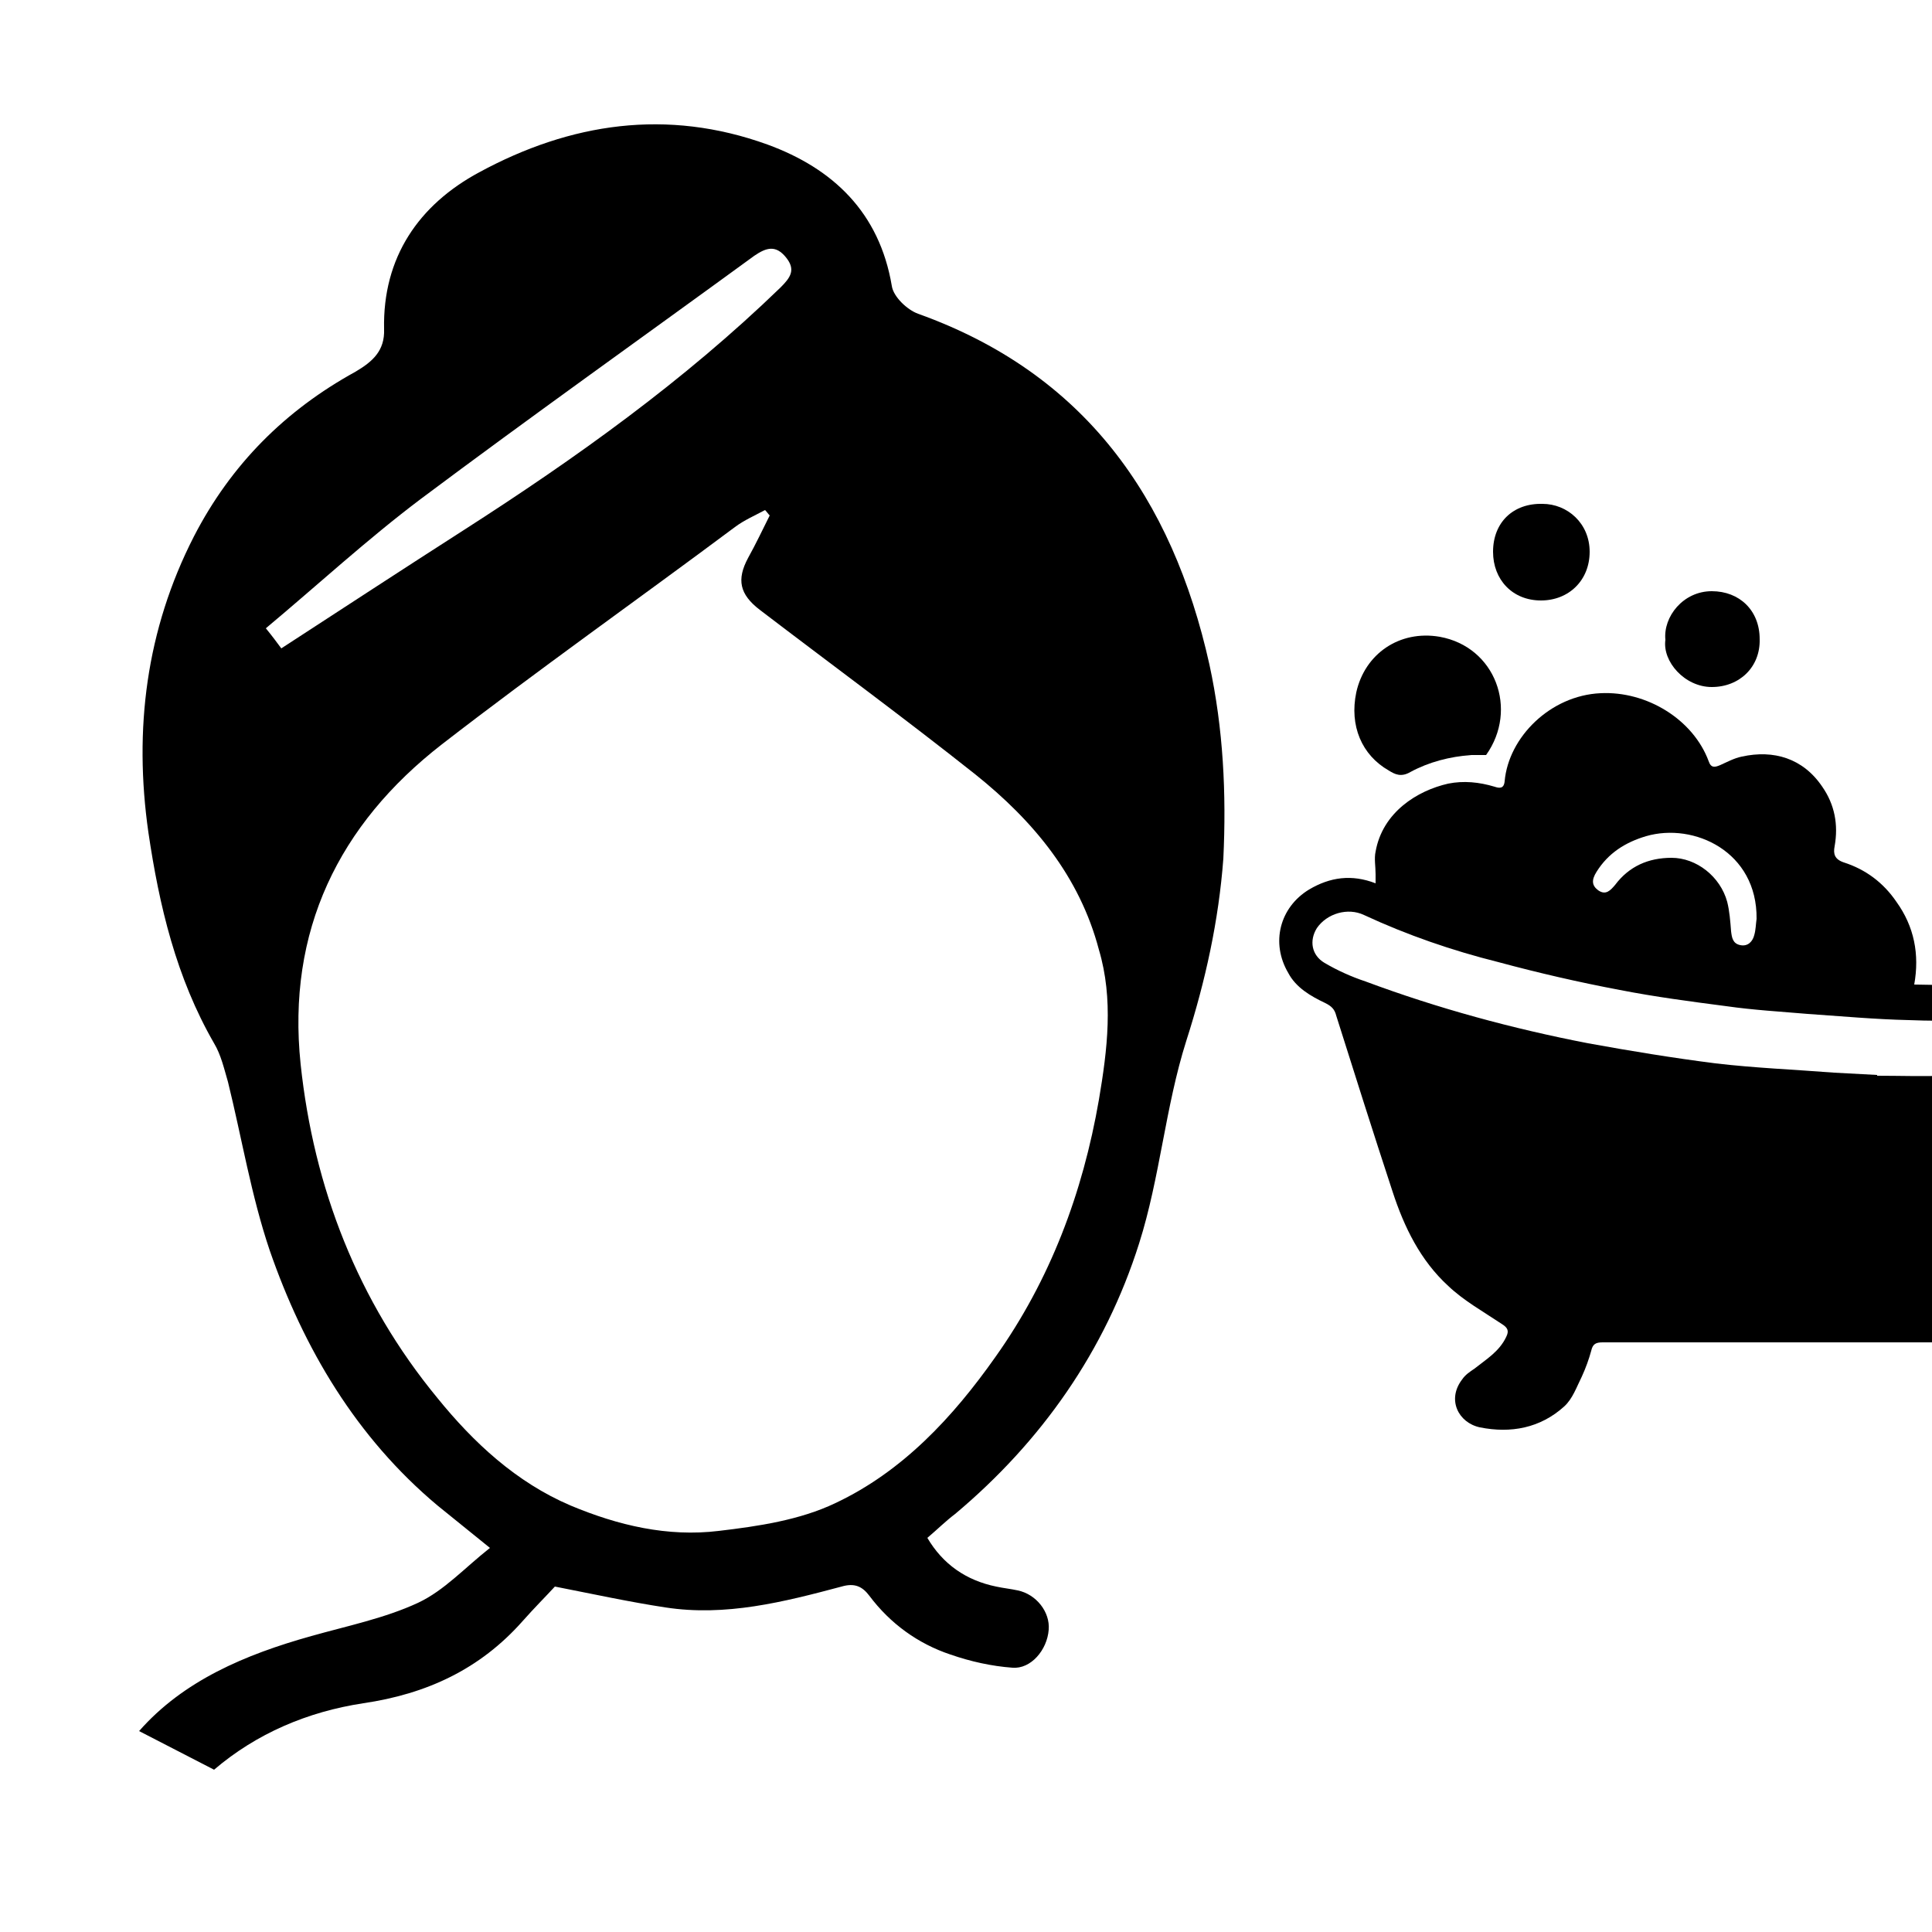 <?xml version="1.0" encoding="utf-8"?>
<!-- Generator: Adobe Illustrator 23.1.0, SVG Export Plug-In . SVG Version: 6.00 Build 0)  -->
<svg version="1.1" id="Layer_1" xmlns="http://www.w3.org/2000/svg" xmlns:xlink="http://www.w3.org/1999/xlink" x="0px" y="0px"
	 viewBox="0 0 250 250" style="enable-background:new 0 0 250 250;" xml:space="preserve">
<style type="text/css">
	.st0{fill:none;}
</style>
<g>
	<path d="M156.5,86c-4.8-21.6-16.2-37.7-37.7-45.4c-1.4-0.5-3.2-2.2-3.4-3.6c-1.6-9.5-7.6-15.2-16.1-18.3C86.3,14,73.8,15.9,62,22.3
		c-7.8,4.2-12.5,11-12.3,20.3c0.1,2.8-1.5,4.2-3.7,5.5c-9.1,5-16.1,12-20.9,21.3c-6.2,12.1-7.8,25-5.9,38.3
		c1.4,9.5,3.6,18.8,8.5,27.3c0.9,1.5,1.3,3.3,1.8,5c1.8,7.3,3,14.7,5.4,21.8c4.4,12.7,11.2,24.2,21.7,33c2.1,1.7,4.2,3.4,6.8,5.5
		c-3.3,2.6-5.9,5.5-9.3,7.1c-4.3,2-9.2,3-13.8,4.3c-8.6,2.4-16.6,5.8-22.3,12.3l9.7,5c5.5-4.7,12.1-7.5,19.3-8.6
		c8.2-1.2,15.1-4.4,20.6-10.6c1.5-1.7,3.1-3.3,4.2-4.5c5.1,1,9.7,2,14.3,2.7c7.8,1.2,15.3-0.7,22.8-2.7c1.7-0.5,2.7,0,3.6,1.2
		c2.7,3.6,6.3,6.2,10.5,7.6c2.6,0.9,5.3,1.5,8,1.7c2.4,0.2,4.5-2.3,4.7-4.9c0.2-2.3-1.6-4.6-4-5.1c-0.9-0.2-1.9-0.3-2.8-0.5
		c-3.9-0.8-6.9-2.9-8.9-6.3c1.3-1.1,2.4-2.2,3.6-3.1c11.2-9.4,19.4-21.1,23.8-35c2.7-8.5,3.4-17.7,6.1-26.2
		c2.5-7.8,4.2-15.6,4.8-23.6C158.7,102.7,158.3,94.3,156.5,86z M34.4,81.3c6.7-5.6,13.1-11.5,20-16.7c14.3-10.7,28.8-21,43.2-31.5
		c1.6-1.1,2.8-1.4,4.1,0.2c1.3,1.6,0.6,2.6-0.7,3.9c-12.5,12.1-26.5,22.1-41,31.4c-7.8,5-15.6,10.1-23.6,15.3
		C35.8,83.1,35.3,82.4,34.4,81.3z M142.2,142.3c-2.1,12.1-6.3,23.3-13.4,33.3c-5.5,7.8-12,14.8-20.7,18.9c-4.6,2.2-10,3-15.1,3.6
		c-6.6,0.8-13-0.7-19.2-3.3c-7-3-12.5-8.1-17.2-13.9c-10.3-12.5-16-27.2-17.7-43.2c-1.8-17.2,4.9-31,18.3-41.4
		c12.4-9.6,25.3-18.7,37.9-28.1c1.2-0.9,2.6-1.5,3.9-2.2c0.2,0.2,0.4,0.5,0.6,0.7c-0.9,1.8-1.8,3.7-2.8,5.5
		c-1.5,2.8-1.1,4.7,1.5,6.7c9.3,7.1,18.7,14,27.9,21.3c7.5,6,13.5,13.2,16,22.7C144.1,129.3,143.3,135.8,142.2,142.3z"/>
	<g>
		<path d="M169.4,115.1c2.7-1.6,5.5-2,8.6-0.8c0-0.5,0-0.9,0-1.2c0-1-0.2-2,0-2.9c0.9-5.1,5.4-7.9,9.4-8.8c2-0.4,4-0.2,6,0.4
			c0.6,0.2,1.2,0.3,1.3-0.7c0.5-5.7,5.9-11.1,12.4-11.4c6-0.3,12,3.4,14,8.8c0.3,0.9,0.8,0.8,1.5,0.5c0.9-0.4,1.8-0.9,2.8-1.1
			c4.1-0.9,7.9,0.2,10.4,3.9c1.6,2.3,2.1,4.9,1.6,7.7c-0.2,1,0,1.7,1.2,2.1c2.8,0.9,5.1,2.6,6.8,5.1c2.3,3.2,3,6.8,2.3,10.7
			c15.2,0.3,30.4,0,45.6-2.6l6.1-1h0c0.2,0,0.5-0.1,0.7-0.1c0.3-0.1,0.6-0.1,0.9-0.2c2.7-0.4,5.4-0.9,8.1-1c4-0.1,6.9,3.4,6.8,7.2
			c-0.1,3.5-1.9,6.1-5.5,7.1c-1.1,0.3-1.8,1-2.1,2.2c-1.7,5.6-3.5,11.1-5.4,16.6c-1.3,3.7-2.9,7.3-5.7,10.1
			c-2.7,2.7-5.7,4.9-9.3,6.2c0.7,1.9,1.2,2.6,2.6,3.8c1,0.8,2,1.5,2.9,2.3c1.2,1.2,1.8,2.6,1.2,4.3c-0.6,1.6-2.3,2.7-4.2,2.6
			c-1.2,0-2.5,0-3.7-0.3c-3.2-0.6-6.2-1.7-7.5-5.1c-0.7-1.6-1.4-3.2-1.9-4.9c-0.3-0.9-0.8-1.1-1.6-1.1c-2.5,0.1-5.1,0.2-7.7,0.2
			c-12.5,0-25.1,0-37.6,0c-7.7,0-15.4,0-23,0c-0.9,0-1.3,0.2-1.5,1.1c-0.3,1.1-0.7,2.2-1.2,3.3c-0.7,1.4-1.2,2.9-2.3,3.9
			c-3.1,2.8-6.9,3.5-10.9,2.7c-2.8-0.6-4.3-3.6-2.3-6.2c0.4-0.6,1-1,1.6-1.4c1.5-1.2,3.2-2.2,4.1-4.1c0.4-0.8,0.2-1.2-0.6-1.7
			c-2.4-1.6-4.9-3-6.9-4.9c-3.6-3.3-5.7-7.6-7.2-12.2c-2.5-7.6-4.9-15.2-7.3-22.8c-0.2-0.8-0.6-1.2-1.4-1.6c-1.9-0.9-3.8-2-4.8-3.9
			C164.4,122,165.6,117.4,169.4,115.1z M213,108.2c-2.7,0.8-4.9,2.2-6.4,4.6c-0.7,1.1-0.6,1.8,0.2,2.4c1,0.7,1.6,0,2.2-0.7
			c1.8-2.4,4.3-3.5,7.3-3.5c3.2,0,6.3,2.4,7.2,5.7c0.3,1.2,0.4,2.5,0.5,3.8c0.1,0.8,0.2,1.6,1.2,1.8c1,0.2,1.6-0.5,1.8-1.3
			c0.2-0.7,0.2-1.4,0.3-2.1C227.4,110.2,219.2,106.4,213,108.2z M171.4,124.6c1.7,1,3.5,1.8,5.3,2.4c9.4,3.5,19,6.1,28.8,8
			c5.5,1,11,1.9,16.5,2.6c5.1,0.6,10.2,0.8,15.3,1.2c1.9,0.1,3.7,0.2,5.6,0.3c0,0,0,0.1,0,0.1c2.9,0,5.8,0.1,8.7,0
			c6.4-0.2,12.8-0.4,19.1-0.9c5-0.3,10.1-0.9,15-1.6c7.1-1,14.2-2.3,21.2-3.6c0.9-0.2,1.9-0.6,2.8-0.9c1.5-0.6,2.1-1.8,1.8-3.4
			c-0.2-1.2-1.5-2.2-2.8-2.1c-1.6,0.1-3.2,0.5-4.9,0.7c-4.9,0.8-9.7,1.8-14.6,2.4c-6.2,0.8-12.5,1.3-18.7,1.8
			c-2.8,0.2-5.6,0.2-8.4,0.3c-5,0.1-10.1,0.3-15.1,0.1c-4.4-0.1-8.7-0.5-13.1-0.8c-3.5-0.3-7-0.5-10.5-1c-4.6-0.6-9.2-1.2-13.8-2.1
			c-5.3-1-10.5-2.2-15.7-3.6c-6-1.5-11.8-3.5-17.4-6.1c-2.1-1-4.8-0.2-6.1,1.7C169.4,121.7,169.7,123.6,171.4,124.6z"/>
		<path d="M192.3,97.7c4.2-5.9,1.2-14-6-15.3c-5.2-0.9-9.7,2.2-10.8,7.2c-0.9,4.3,0.7,8.1,4.2,10.1c0.8,0.5,1.6,0.9,2.8,0.2
			c2.4-1.3,5.1-2,7.9-2.2C191,97.7,191.6,97.7,192.3,97.7z"/>
		<path d="M193.2,71.4c0,3.6,2.5,6.3,6.2,6.3c3.6,0,6.3-2.6,6.3-6.3c0-3.7-2.9-6.2-6.1-6.2C195.8,65.1,193.2,67.6,193.2,71.4z"/>
		<path d="M215.5,82.8c-0.4,2.8,2.5,6.1,6,6.1c3.6,0,6.3-2.6,6.2-6.2c0-3.7-2.6-6.2-6.2-6.2C217.8,76.5,215.2,79.8,215.5,82.8z"/>
	</g>
	<line class="st0" x1="37.4" y1="233.9" x2="27.7" y2="229"/>
	<line class="st0" x1="18" y1="224" x2="13.2" y2="221.5"/>
	<line class="st0" x1="10.2" y1="231.6" x2="8.4" y2="231.3"/>
</g>
</svg>
